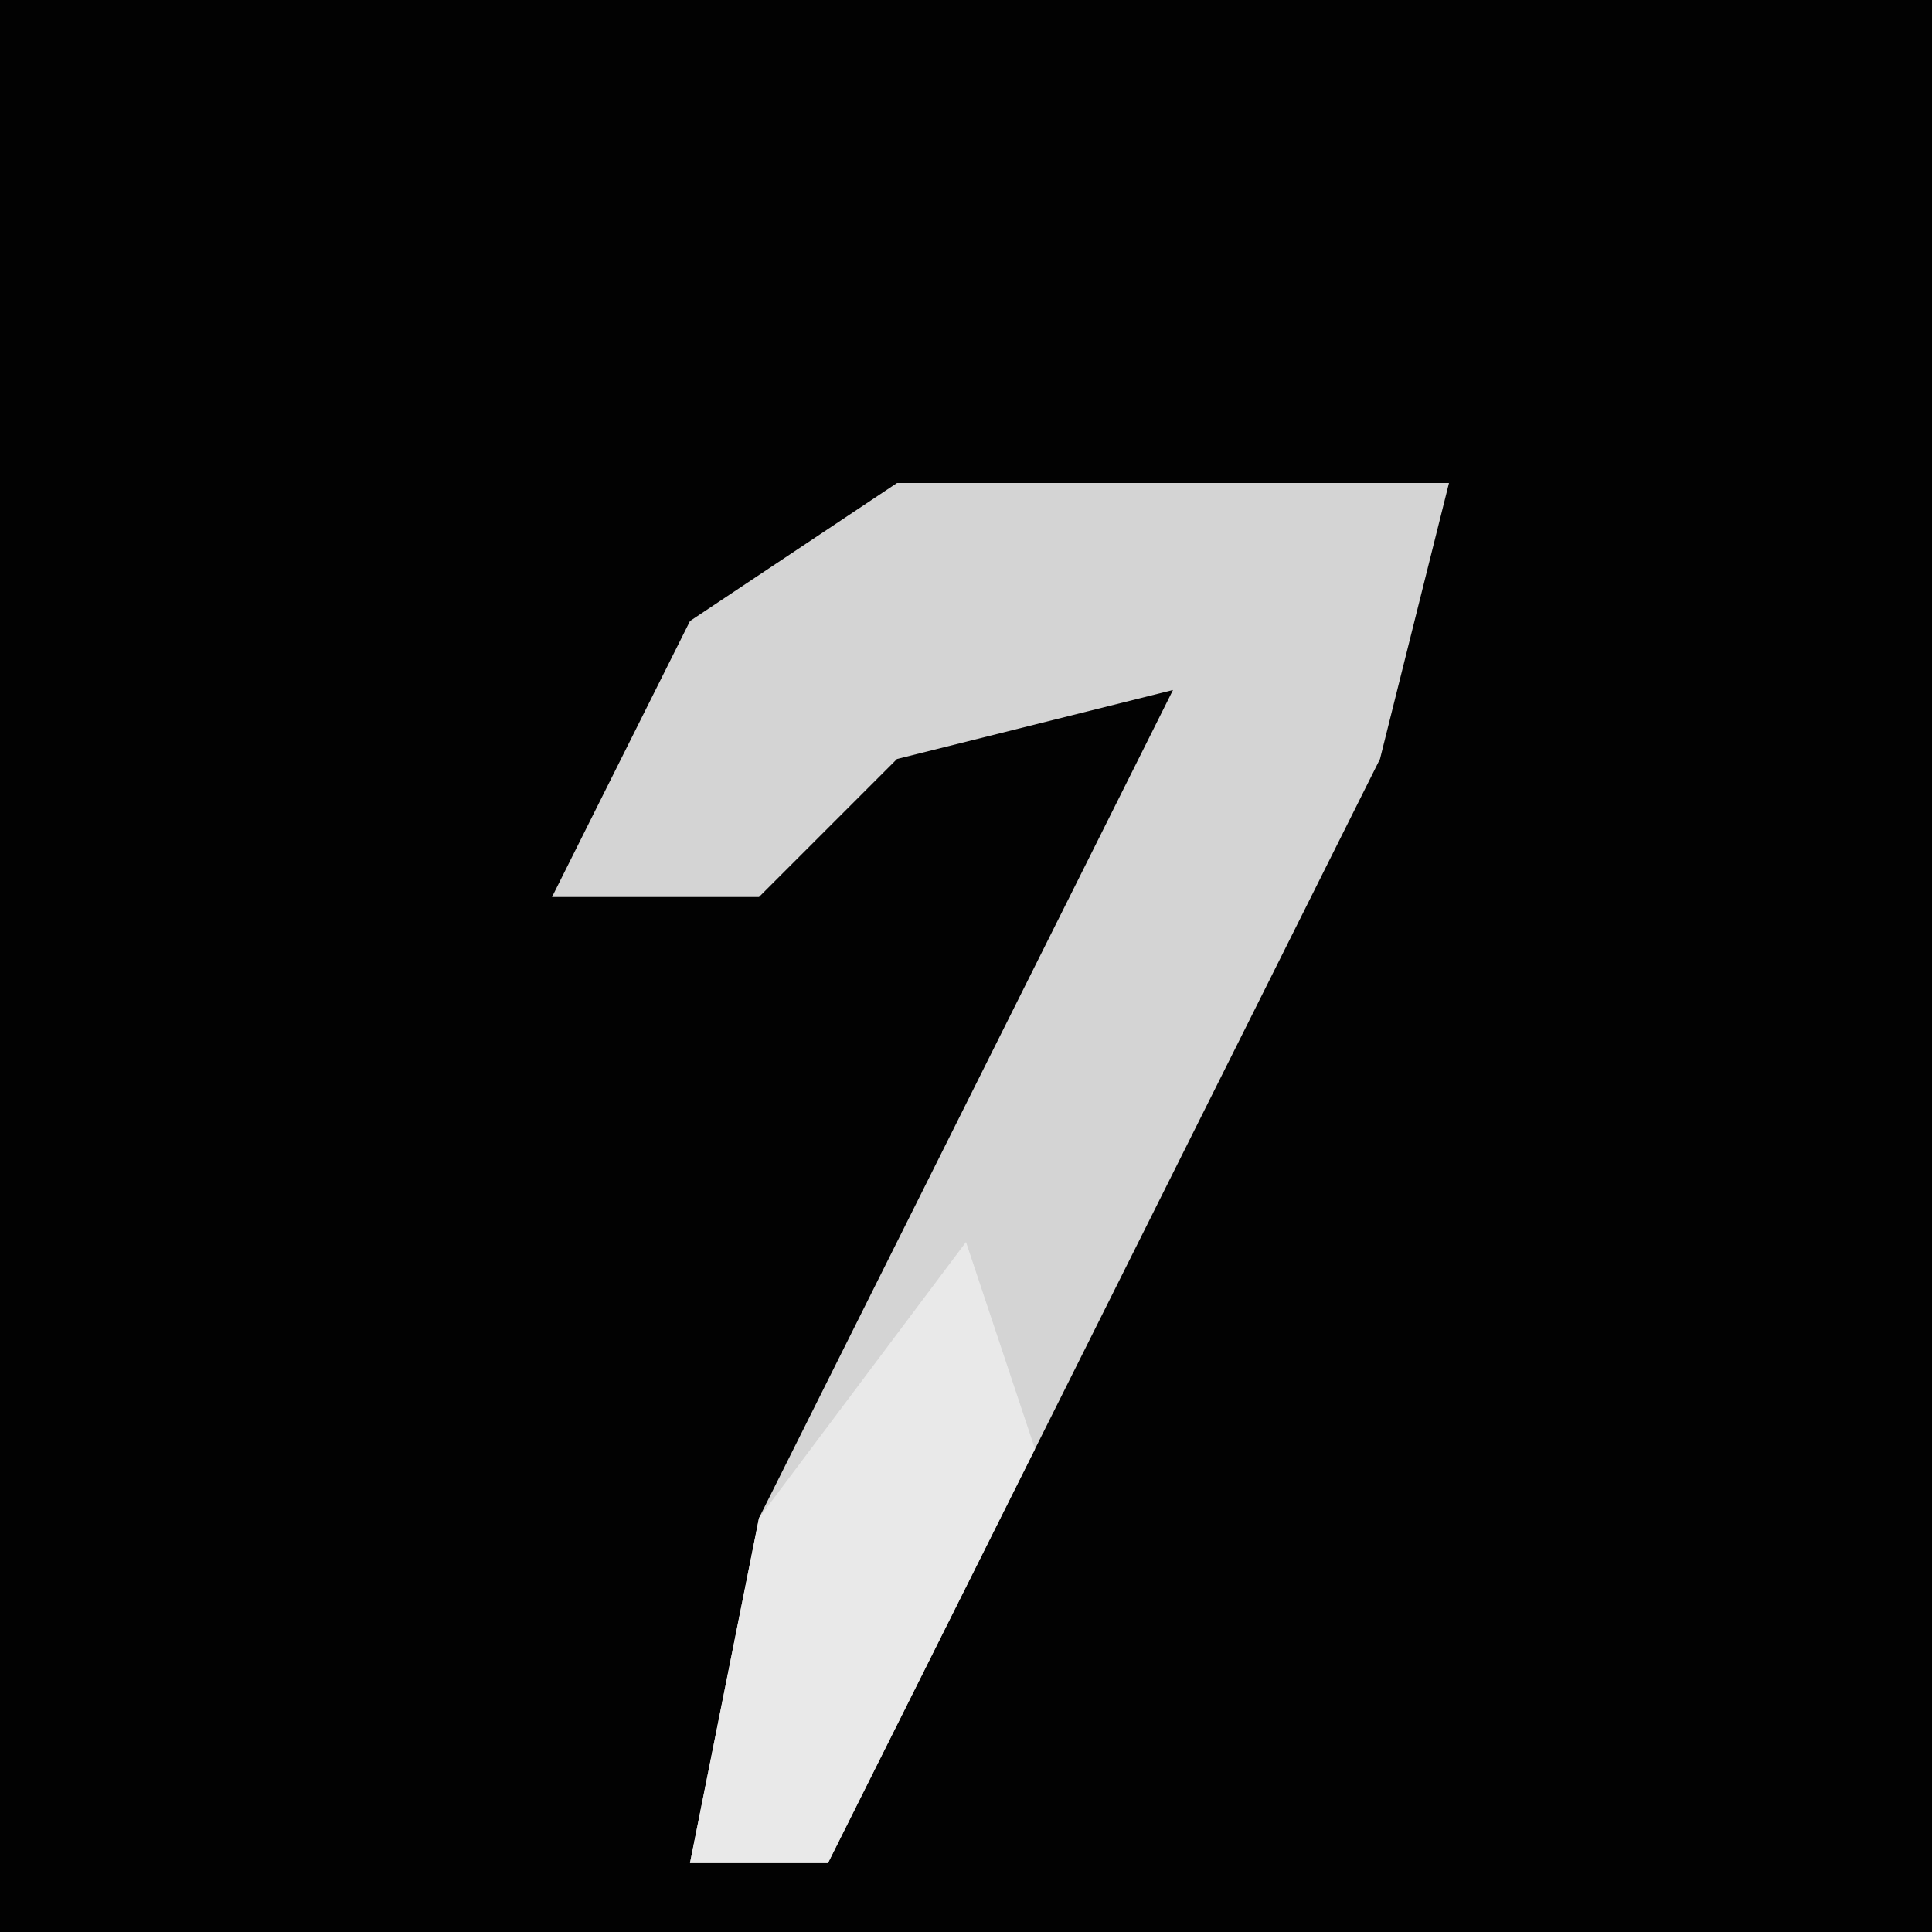 <?xml version="1.0" encoding="UTF-8"?>
<svg version="1.1" xmlns="http://www.w3.org/2000/svg" width="28" height="28">
<path d="M0,0 L28,0 L28,28 L0,28 Z " fill="#020202" transform="translate(0,0)"/>
<path d="M0,0 L8,0 L7,4 L-1,20 L-3,20 L-2,15 L4,3 L0,4 L-2,6 L-5,6 L-3,2 Z " fill="#D4D4D4" transform="translate(13,7)"/>
<path d="M0,0 L1,3 L-2,9 L-4,9 L-3,4 Z " fill="#E9E9E9" transform="translate(14,18)"/>
</svg>
